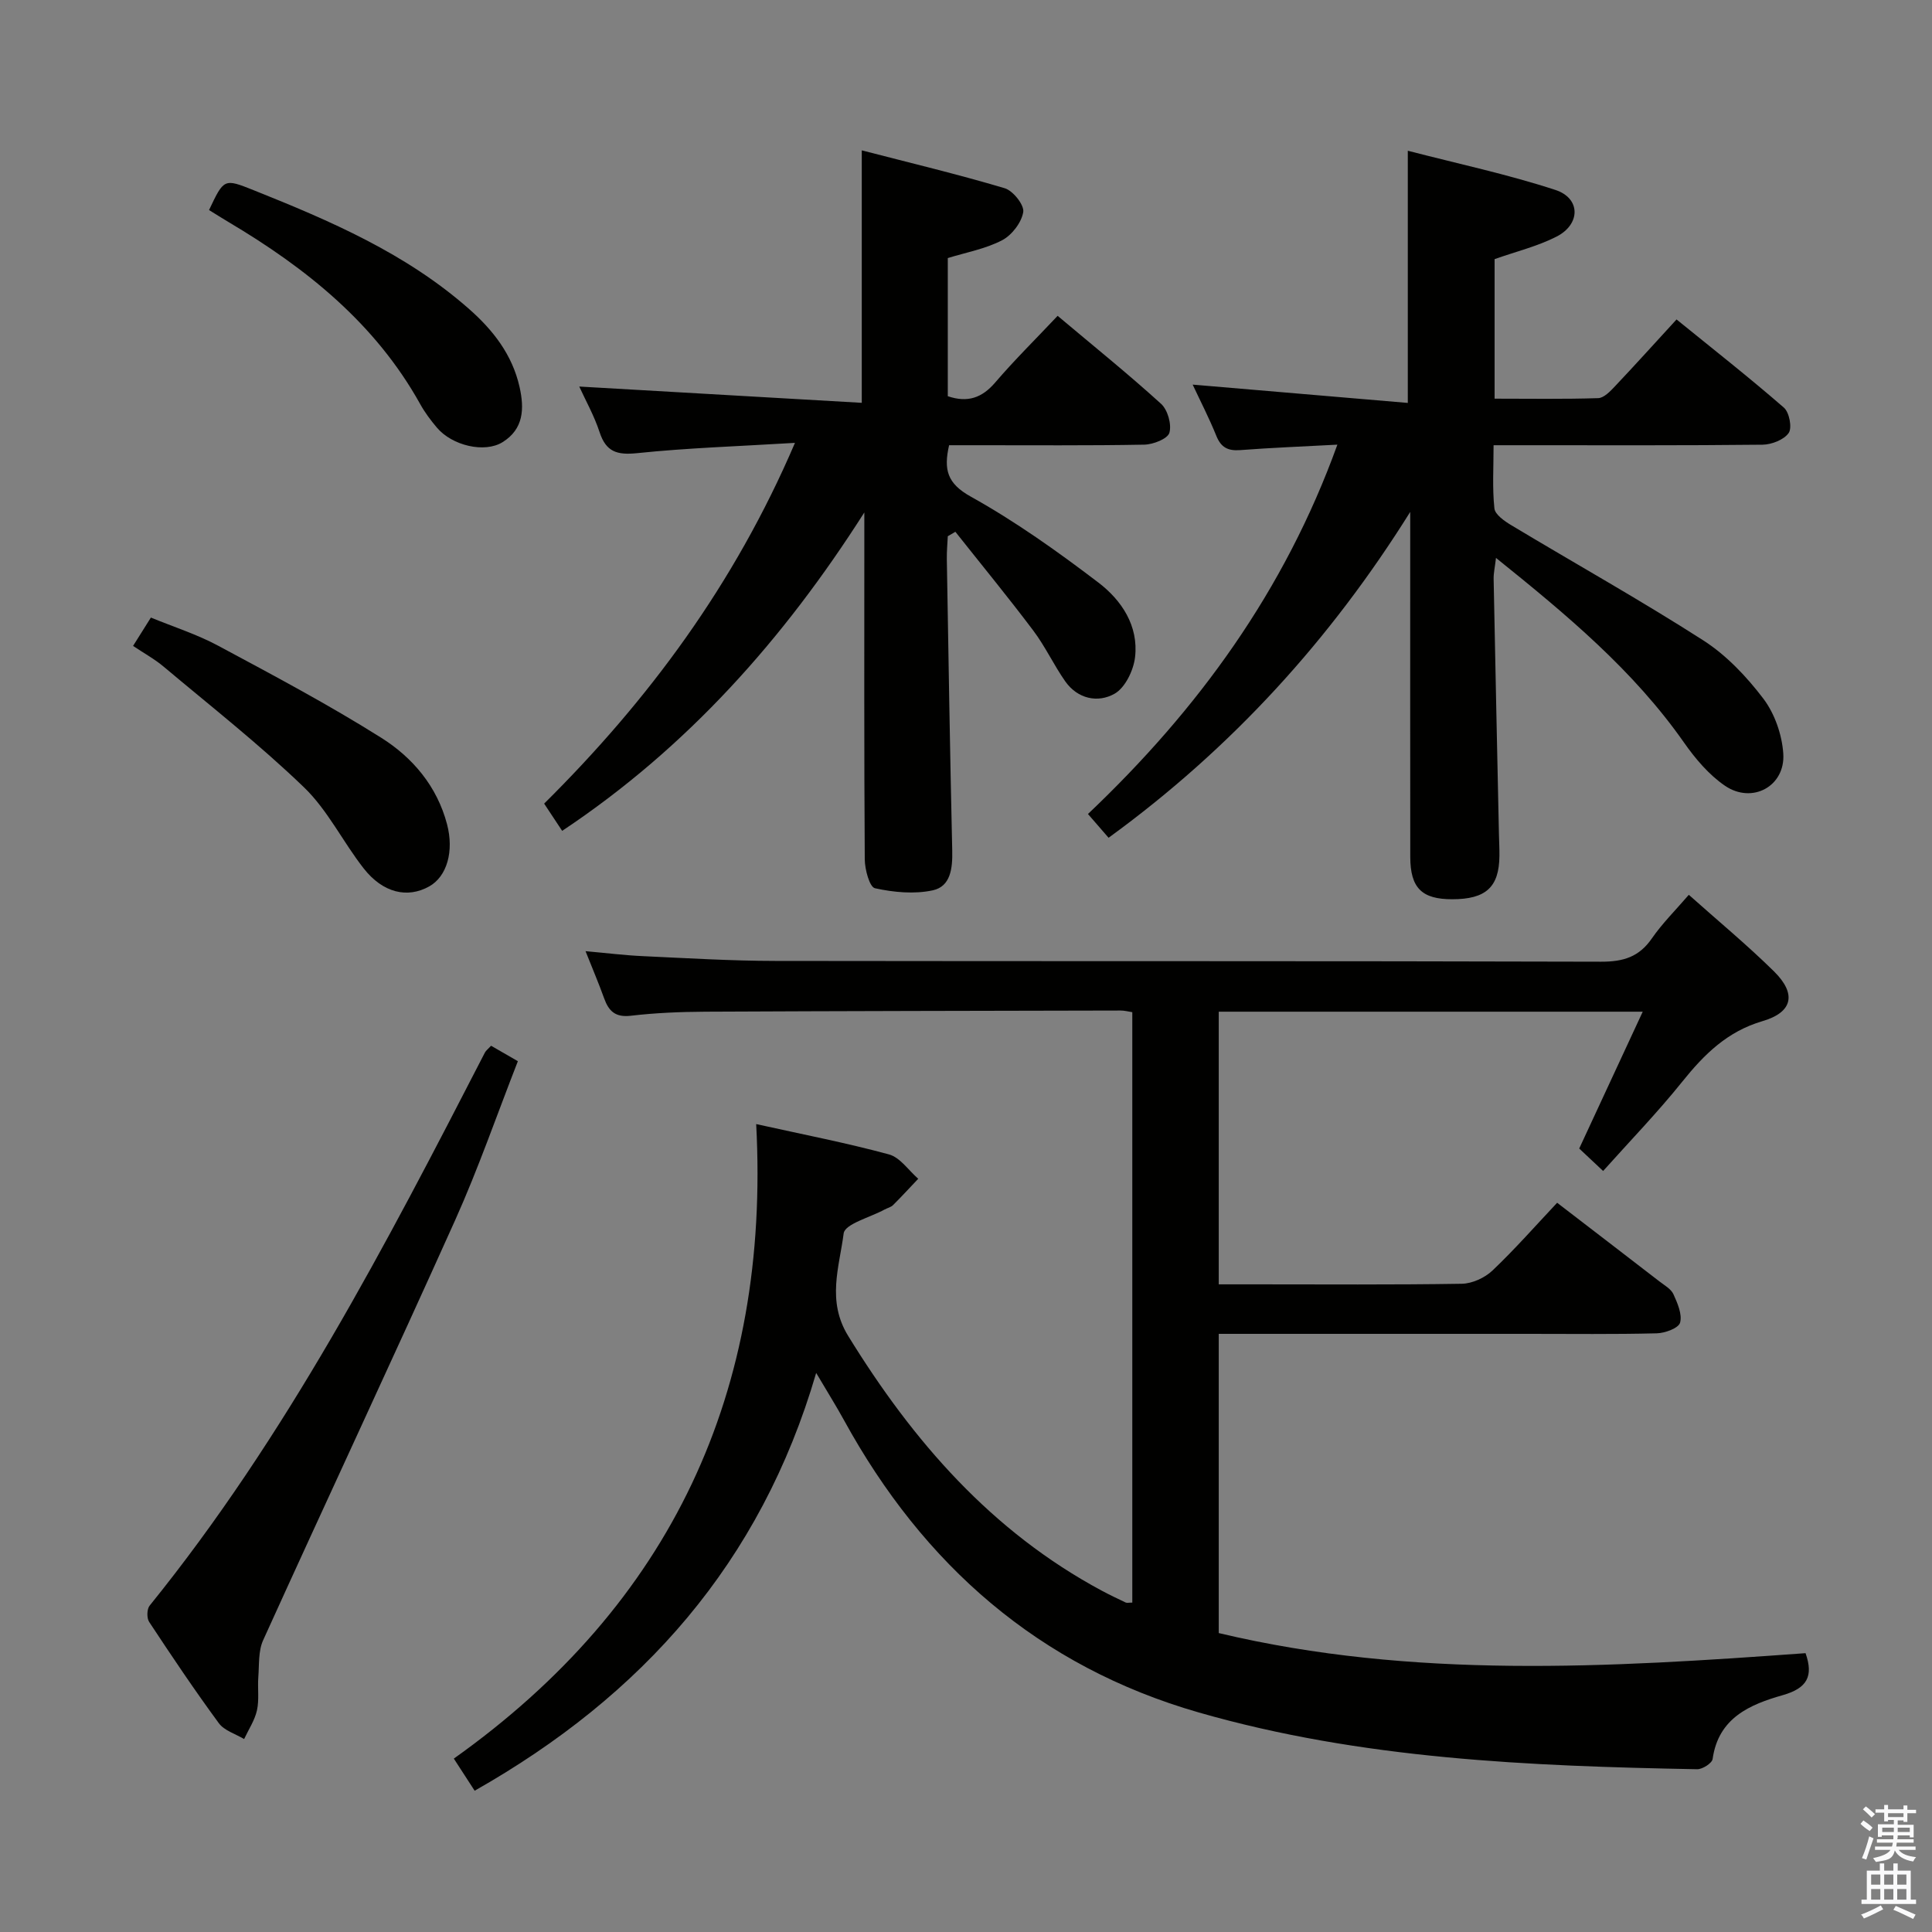 <svg enable-background="new 0 0 400 400" viewBox="0 0 400 400" xmlns="http://www.w3.org/2000/svg"><rect x="0" y="0" width="400" height="400" fill="#808080" stroke="none"/><path d="m385.2 377.6.6-.7c.6.4 1.3.9 1.9 1.5l-.6.7c-.8-.5-1.4-1-1.9-1.5zm.3 7.1c.6-1.4 1.1-2.9 1.5-4.5.3.1.6.3.9.4-.5 1.4-1 2.9-1.5 4.4zm.2-10.1.6-.6c.7.5 1.3 1.1 1.9 1.6l-.7.7c-.6-.6-1.2-1.2-1.8-1.7zm8.4-.8h.8v.9h1.8v.7h-1.8v1.8h-.8v-.3h-1.2v.9h3.3v2.6h-.8v-.4h-2.5c0 .3 0 .6-.1.8h3.4v.7h-3.5c0 .3-.1.6-.1.8h4v.7h-3.5c.7.9 1.9 1.3 3.6 1.5-.2.2-.4.5-.6.9-1.9-.3-3.2-1.1-3.8-2.3-.5 2.1-1.8 2-3.9 2.4-.2-.3-.4-.5-.6-.8 1.9-.4 3.1-.9 3.6-1.7h-3.2v-.7h3.5c.1-.2.1-.5.2-.8h-3.3v-.7h3.4c0-.2 0-.5 0-.8h-2.4v.3h-.8v-2.6h3.3v-.9h-1.2v.3h-.8v-1.8h-1.8v-.7h1.8v-.9h.8v.9h3.2zm-4.4 5.5h2.4c0-.3 0-.6 0-.9h-2.4zm1.2-3.1h3.2v-.8h-3.2zm4.4 2.2h-2.4v.9h2.5v-.9z" fill="#fafafb"/><path d="m389.2 385.8h.9v1.5h1.9v-1.5h.9v1.5h2.7v6h1.1v.9h-11.3v-.9h1.1v-6h2.7zm.2 8.7.5.8c-1.2.6-2.5 1.3-4 1.9-.2-.3-.3-.6-.6-.8 1.6-.6 3-1.3 4.1-1.9zm-2-4.3h1.9v-2.1h-1.9zm0 3.1h1.9v-2.2h-1.9zm2.7-3.1h1.9v-2.1h-1.9zm0 3.1h1.9v-2.2h-1.9zm2.4 1.3c1.4.6 2.7 1.2 4.1 1.8l-.5.9c-1.5-.7-2.8-1.4-4.1-1.9zm2.2-6.5h-1.9v2.1h1.9zm-1.9 5.2h1.9v-2.2h-1.9z" fill="#fafafb"/><g fill="#010100"><path d="m121.23 196.93c4.37.39 8.12.86 11.88 1.03 9.14.42 18.28.98 27.43.99 56.98.09 113.97-.01 170.95.16 4.6.01 7.86-.98 10.51-4.82 2.15-3.11 4.88-5.81 7.65-9.03 6.05 5.4 12.09 10.39 17.64 15.86 4.69 4.63 3.91 8.45-2.37 10.29-7.33 2.15-12.1 6.9-16.65 12.57-5.08 6.33-10.75 12.19-16.36 18.46-1.85-1.74-3.28-3.08-4.95-4.65 4.31-9.28 8.6-18.53 13.15-28.33-29.69 0-58.57 0-87.78 0v56.45h7.33c14.33 0 28.66.11 42.99-.12 2.16-.04 4.75-1.23 6.34-2.73 4.68-4.45 8.96-9.32 13.4-14.04 7.18 5.52 14.18 10.88 21.17 16.28 1.05.81 2.41 1.56 2.91 2.66.84 1.85 1.85 4.17 1.37 5.89-.32 1.13-3.12 2.16-4.83 2.2-8.83.22-17.66.11-26.49.11-19.49 0-38.99 0-58.48 0-1.8 0-3.6 0-5.71 0v61.95c40.2 9.57 80.82 7.12 121.49 4.16 1.68 4.79.33 7.25-4.71 8.69-6.79 1.93-13.34 4.69-14.53 13.22-.12.87-2.1 2.14-3.2 2.12-34.76-.65-69.49-2.07-103.18-11.75-33.12-9.52-57.02-30.54-73.45-60.5-1.59-2.9-3.36-5.72-5.77-9.8-11.48 39.33-36.03 66.86-70.71 86.5-1.37-2.12-2.62-4.04-4.31-6.65 44.99-31.98 65.54-75.97 62.6-131.37 9.79 2.17 18.73 3.9 27.5 6.28 2.3.63 4.05 3.31 6.05 5.04-1.73 1.82-3.43 3.68-5.21 5.45-.45.45-1.18.6-1.76.92-2.97 1.63-8.22 2.97-8.47 4.95-.89 6.94-3.54 13.94.93 21.21 13.41 21.79 29.68 40.51 52.54 52.77 1.61.86 3.26 1.65 4.91 2.43.27.13.64.02 1.38.02 0-40.67 0-81.31 0-122.24-.86-.13-1.64-.35-2.43-.34-28.66.06-57.31.1-85.97.24-5.15.03-10.32.24-15.43.84-3.19.37-4.56-.94-5.52-3.61-1.12-3.11-2.41-6.13-3.85-9.76z"/><path d="m276.89 92.06c-7.26.39-13.71.64-20.13 1.13-2.52.19-3.96-.54-4.93-2.95-1.54-3.8-3.43-7.45-4.9-10.61 14.79 1.26 29.55 2.52 44.54 3.79 0-17.93 0-34.48 0-52.21 10.3 2.67 20.61 4.86 30.57 8.12 5.25 1.72 5.23 7.1.22 9.66-3.94 2.01-8.36 3.08-12.82 4.66v28.89c7.24 0 14.35.12 21.45-.11 1.19-.04 2.5-1.42 3.47-2.45 4.11-4.34 8.11-8.79 12.75-13.84 7.49 6.08 15.02 11.99 22.23 18.26 1.12.97 1.73 4.17.99 5.24-.98 1.41-3.52 2.4-5.4 2.43-16.49.18-32.98.11-49.47.11-1.81 0-3.62 0-6.23 0 0 4.59-.28 8.87.17 13.08.14 1.29 2.11 2.65 3.53 3.5 13.23 7.95 26.72 15.49 39.71 23.82 4.8 3.08 8.99 7.52 12.46 12.09 2.34 3.1 3.85 7.46 4.11 11.36.45 6.76-6.45 10.5-12.09 6.64-3.32-2.27-6.13-5.6-8.47-8.94-10.46-14.93-24.22-26.4-38.92-38.22-.23 1.96-.51 3.14-.49 4.33.34 17.64.73 35.27 1.1 52.9.03 1.5.12 3 .1 4.49-.07 6.45-2.8 8.94-9.76 8.95-6.3.01-8.69-2.32-8.7-8.77-.03-21.99-.01-43.98-.01-65.97 0-1.82 0-3.63 0-5.45-16.48 26.36-36.89 48.87-62.45 67.46-1.41-1.63-2.75-3.17-4.27-4.92 22.8-21.63 40.71-46.2 51.64-76.47z"/><path d="m116.39 172.02c-1.34-2.03-2.43-3.68-3.73-5.64 21.53-21.36 39.33-45.28 51.93-74.69-11.66.71-22.21 1.04-32.67 2.13-4.18.43-6.45-.26-7.79-4.37-1.12-3.41-2.92-6.6-4.2-9.42 19.59 1.13 39.01 2.25 58.49 3.37 0-17.97 0-34.53 0-52.27 9.96 2.58 19.85 4.94 29.59 7.84 1.73.51 4.09 3.49 3.84 4.94-.36 2.18-2.37 4.79-4.39 5.84-3.44 1.79-7.45 2.51-11.23 3.68v28.6c4.1 1.39 7.07.36 9.81-2.83 3.98-4.65 8.36-8.96 12.93-13.81 7.32 6.16 14.55 11.98 21.41 18.21 1.38 1.25 2.23 4.26 1.73 6-.36 1.25-3.36 2.43-5.2 2.46-11.66.22-23.32.11-34.98.12-1.8 0-3.59 0-5.43 0-1.15 5.06-.41 7.92 4.51 10.65 9.23 5.14 17.94 11.34 26.37 17.76 4.82 3.66 8.38 8.98 7.62 15.48-.32 2.73-2.05 6.32-4.24 7.56-3.43 1.94-7.63 1.1-10.21-2.56-2.38-3.39-4.14-7.23-6.63-10.53-5.22-6.93-10.73-13.64-16.12-20.44-.52.31-1.05.61-1.57.92-.07 1.58-.23 3.15-.2 4.73.34 20.13.66 40.27 1.12 60.4.08 3.62-.33 7.38-4.02 8.18-3.82.83-8.11.42-11.98-.43-1.12-.25-2.1-3.9-2.11-5.99-.15-22.32-.09-44.65-.09-66.97 0-1.61 0-3.23 0-4.84-16.6 26.07-36.56 48.61-62.56 65.92z"/><path d="m101.67 216.51c1.62.94 3.29 1.9 5.55 3.2-4.34 11.09-8.18 22.21-12.98 32.9-13.07 29.08-26.59 57.95-39.76 86.98-1.02 2.24-.8 5.08-1 7.65-.17 2.29.21 4.67-.28 6.87-.46 2.07-1.74 3.97-2.66 5.94-1.78-1.07-4.11-1.74-5.24-3.29-5.02-6.83-9.75-13.88-14.42-20.96-.52-.79-.48-2.65.1-3.37 28.33-35.03 48.93-74.74 69.42-114.52.22-.41.65-.72 1.27-1.4z"/><path d="m27.55 133.73c1.25-1.99 2.3-3.65 3.69-5.87 4.64 1.91 9.52 3.46 13.95 5.84 11.39 6.11 22.83 12.18 33.76 19.06 6.49 4.09 11.53 10.03 13.6 17.87 1.48 5.6 0 10.84-3.7 12.9-4.49 2.51-9.57 1.35-13.55-3.73-4.3-5.48-7.44-12.06-12.38-16.81-9.17-8.84-19.25-16.74-29.02-24.95-1.87-1.58-4.07-2.78-6.35-4.31z"/><path d="m43.28 43.49c3.09-6.53 3.1-6.56 9.21-4.12 15.92 6.36 31.63 13.12 44.68 24.65 4.93 4.35 8.88 9.41 10.39 16.06 1.03 4.55.86 8.74-3.5 11.46-3.72 2.32-10.46.73-13.61-3.01-1.28-1.52-2.5-3.14-3.46-4.88-9.3-16.71-23.59-28.13-39.68-37.68-1.27-.75-2.53-1.56-4.03-2.48z"/></g></svg>